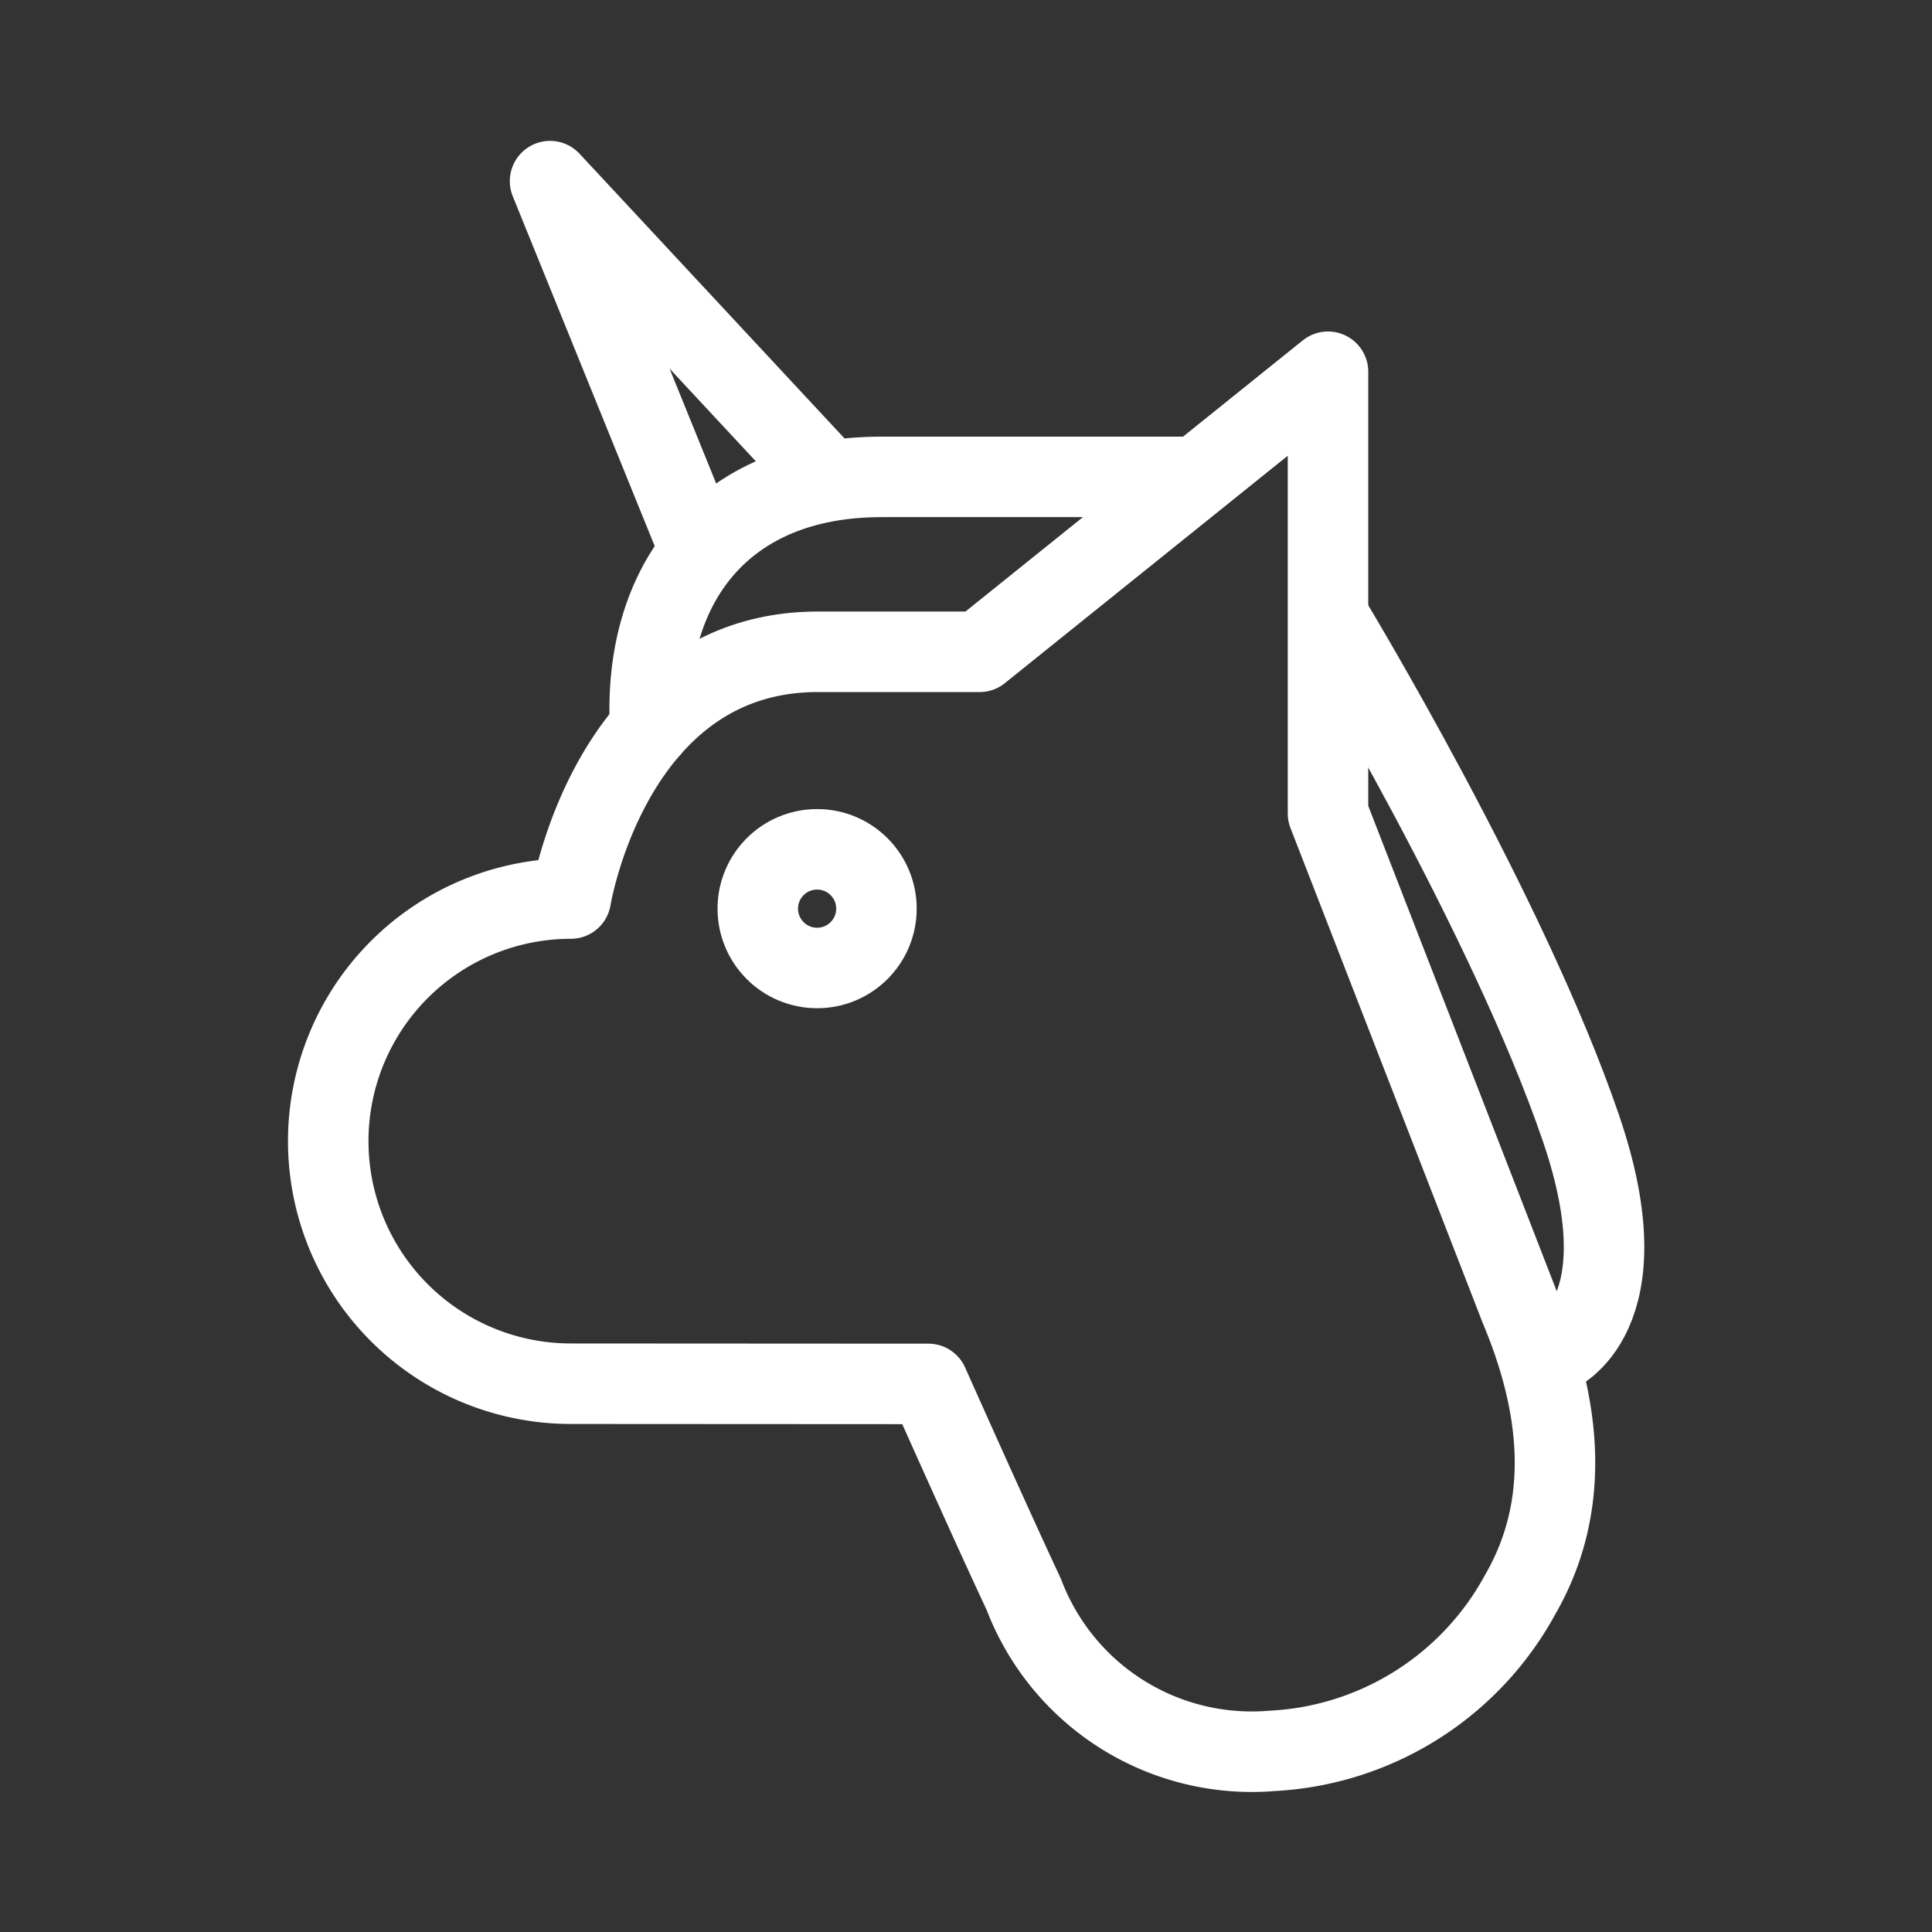 <svg xmlns="http://www.w3.org/2000/svg" viewBox="0 0 48 48"><rect x="0" y="0" width="48" height="48" fill="#333333" stroke="none"/><defs><style>.a{stroke-width:2px;stroke-width:2px;fill:none;stroke:#fff;stroke-linecap:round;stroke-linejoin:round;}</style></defs><path class="a" d="M37.769,39.615A7.447,7.447,0,0,1,31.603,43.5a6.059,6.059,0,0,1-6.166-3.885c-.813-1.734-2.372-5.232-2.372-5.232l-8.883-.005a6.027,6.027,0,1,1,0-12.054s.99-6.13,6.136-6.13h4.02l8.656-6.958V20.21l4.774,12.292C38.794,34.949,39.041,37.414,37.769,39.615Z"/><path class="a" d="M29.476,11.848H21.901c-3.973,0-5.938,2.697-5.748,6.24"/><path class="a" d="M20.556,11.903,13.666,4.5l3.705,9.131"/><path class="a" d="M33.065,15.433s4.394,7.259,6.218,12.61c1.591,4.667-.66,5.584-.66,5.584"/><circle class="a" cx="20.301" cy="22.575" r="1.474"/></svg>
